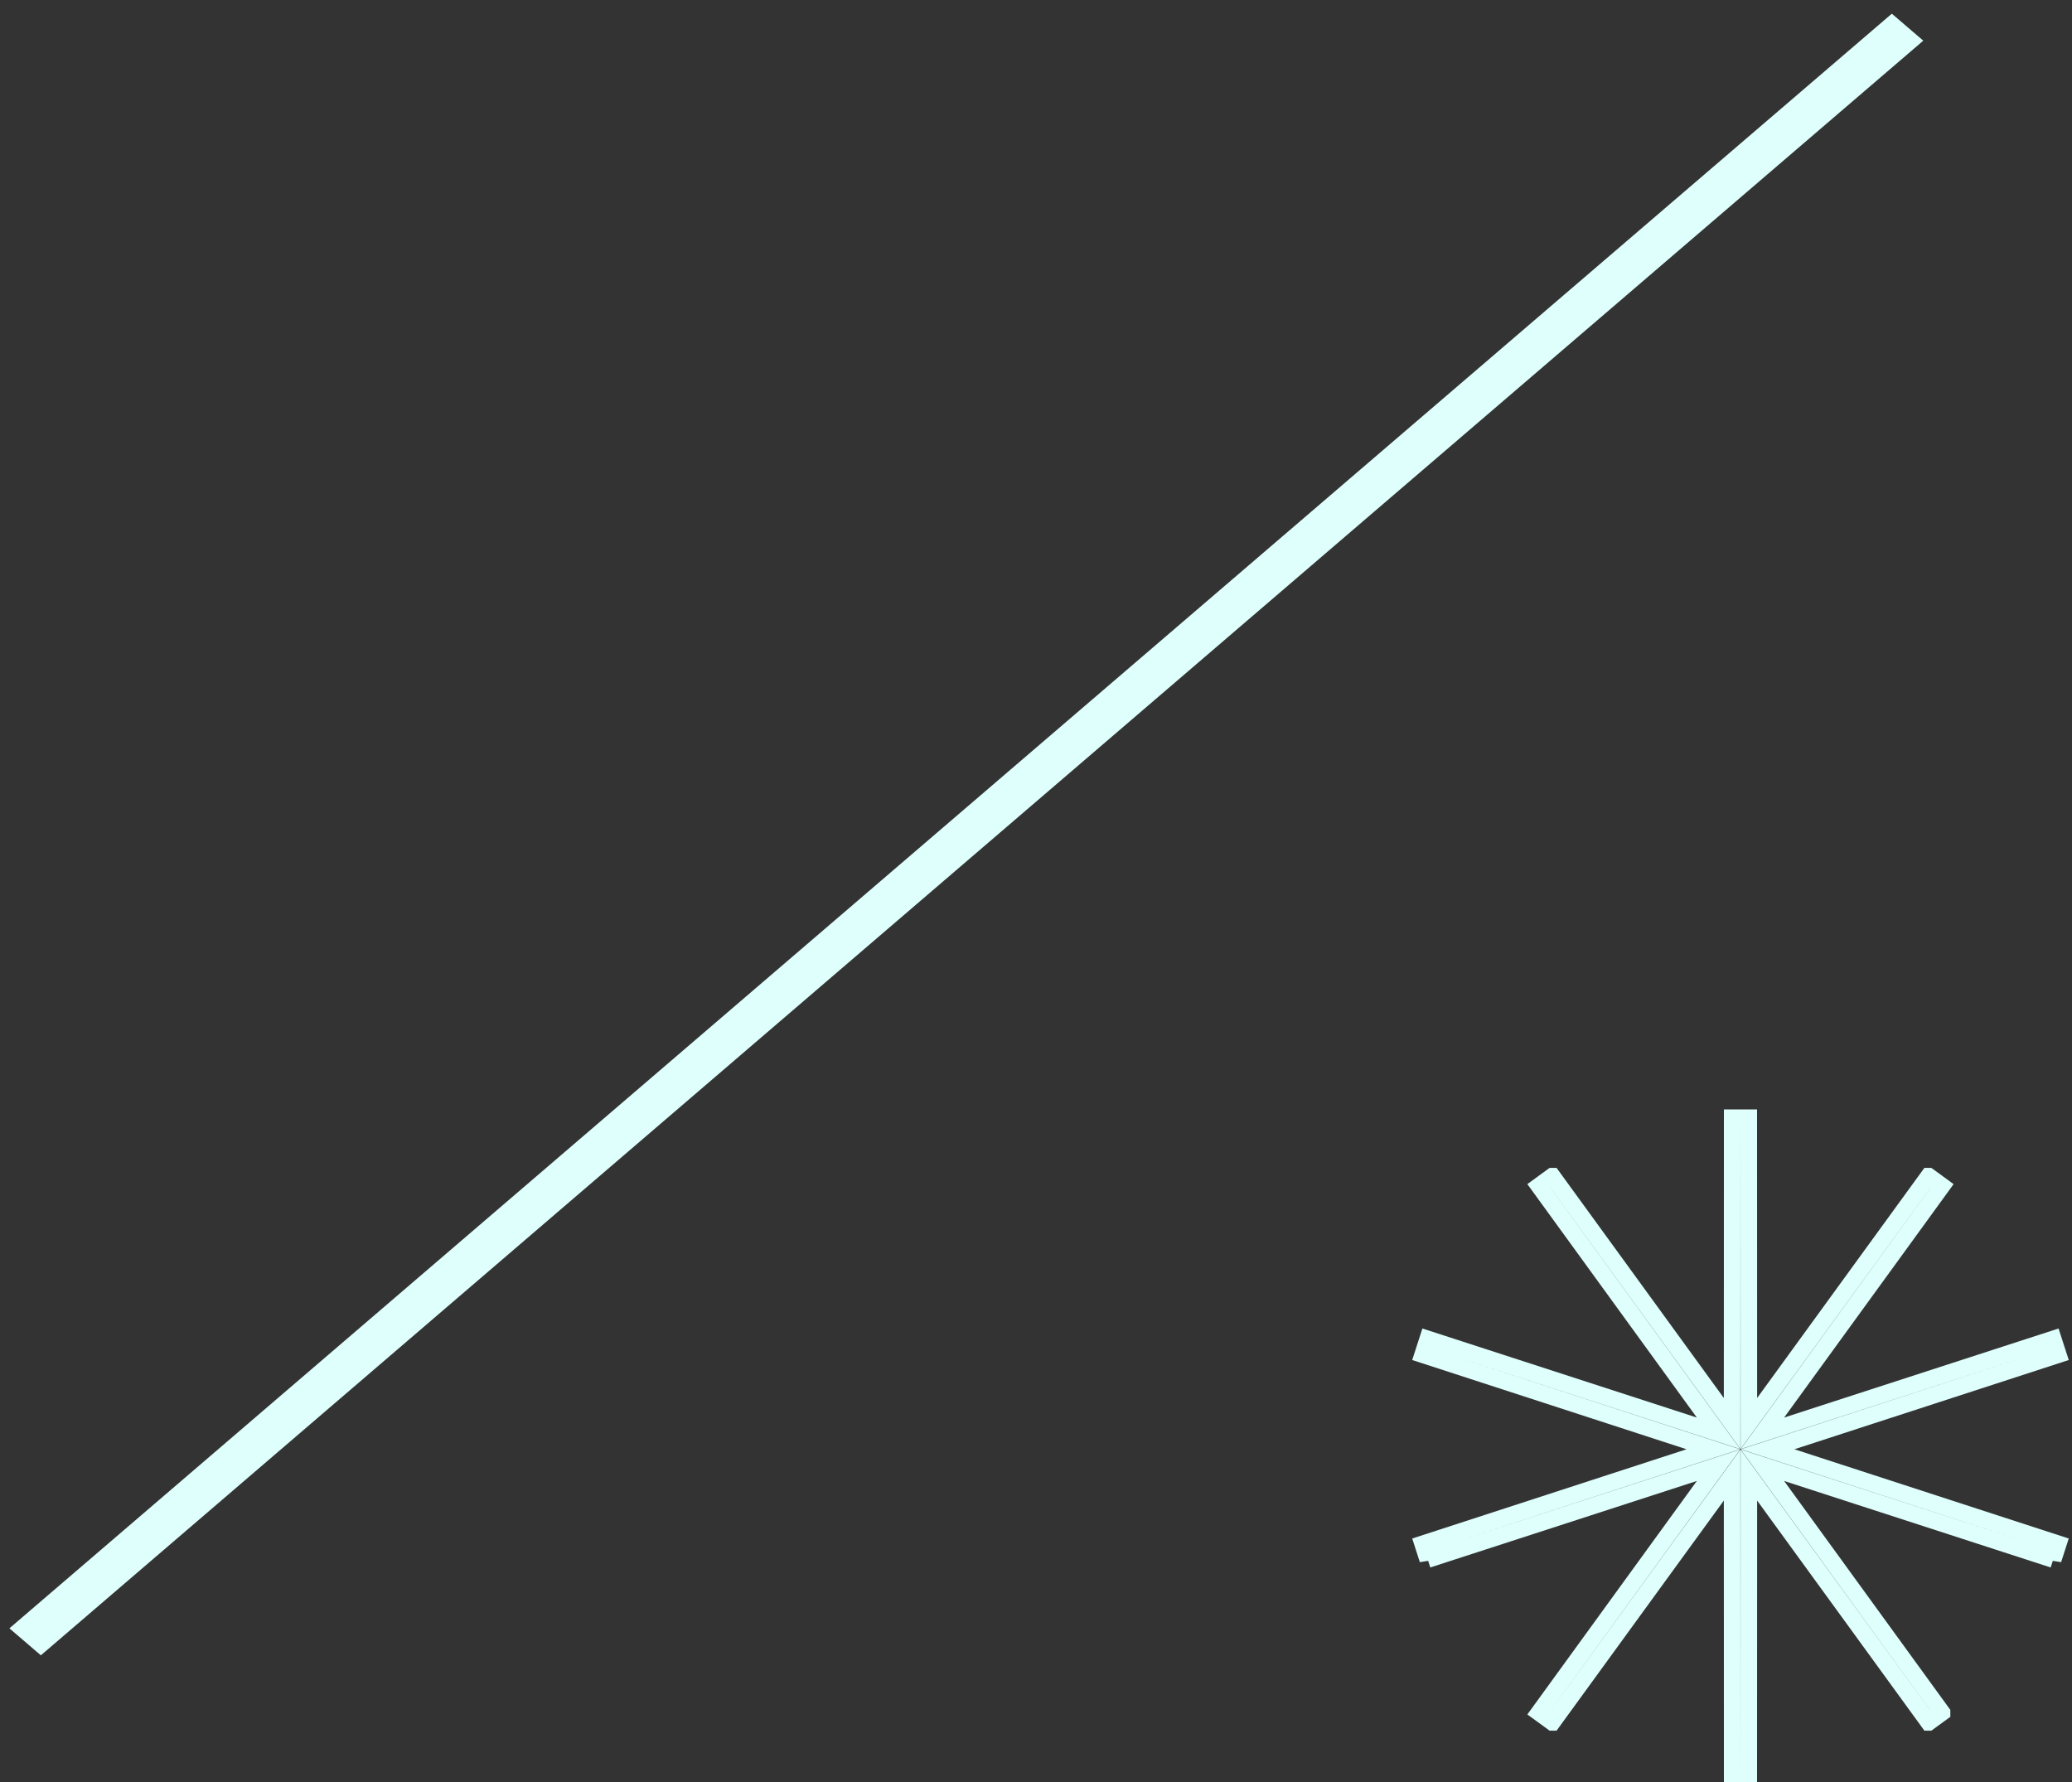 <svg width="50" height="43" viewBox="0 0 50 43" fill="none" xmlns="http://www.w3.org/2000/svg">
<rect x="0" y="0" width="50" height="43" fill="#333333" stroke="none"/>
<g id="Group 141">
<line id="Line 7" y1="-0.5" x2="59.849" y2="-0.5" transform="matrix(0.759 -0.651 0.759 0.651 0.986 39.943)" stroke="#DEFFFC"/>
<path id="Star 4" d="M41.345 34.971L34.33 37.253L34.33 37.253L34.453 37.634L34.453 37.633L41.47 35.356L37.136 41.326L37.136 41.326L37.459 41.561L37.46 41.561L41.798 35.594L41.8 42.971V42.971H42.2V42.971L42.202 35.594L46.54 41.561L46.541 41.561L46.864 41.326L46.864 41.326L46.864 41.325L42.53 35.356L49.547 37.633L49.547 37.634L49.67 37.253L49.67 37.253L42.655 34.971L49.67 32.689L49.67 32.689L49.547 32.309L49.547 32.309L42.53 34.586L46.864 28.617L46.864 28.617L46.864 28.617L46.541 28.381L46.54 28.381L42.202 34.349L42.2 26.971V26.971H41.8V26.971L41.798 34.349L37.46 28.381L37.459 28.381L37.136 28.617L37.136 28.617L41.47 34.586L34.453 32.309L34.453 32.309L34.33 32.689L34.33 32.689L41.345 34.971Z" stroke="#DEFFFC" stroke-width="0.4"/>
</g>
</svg>
